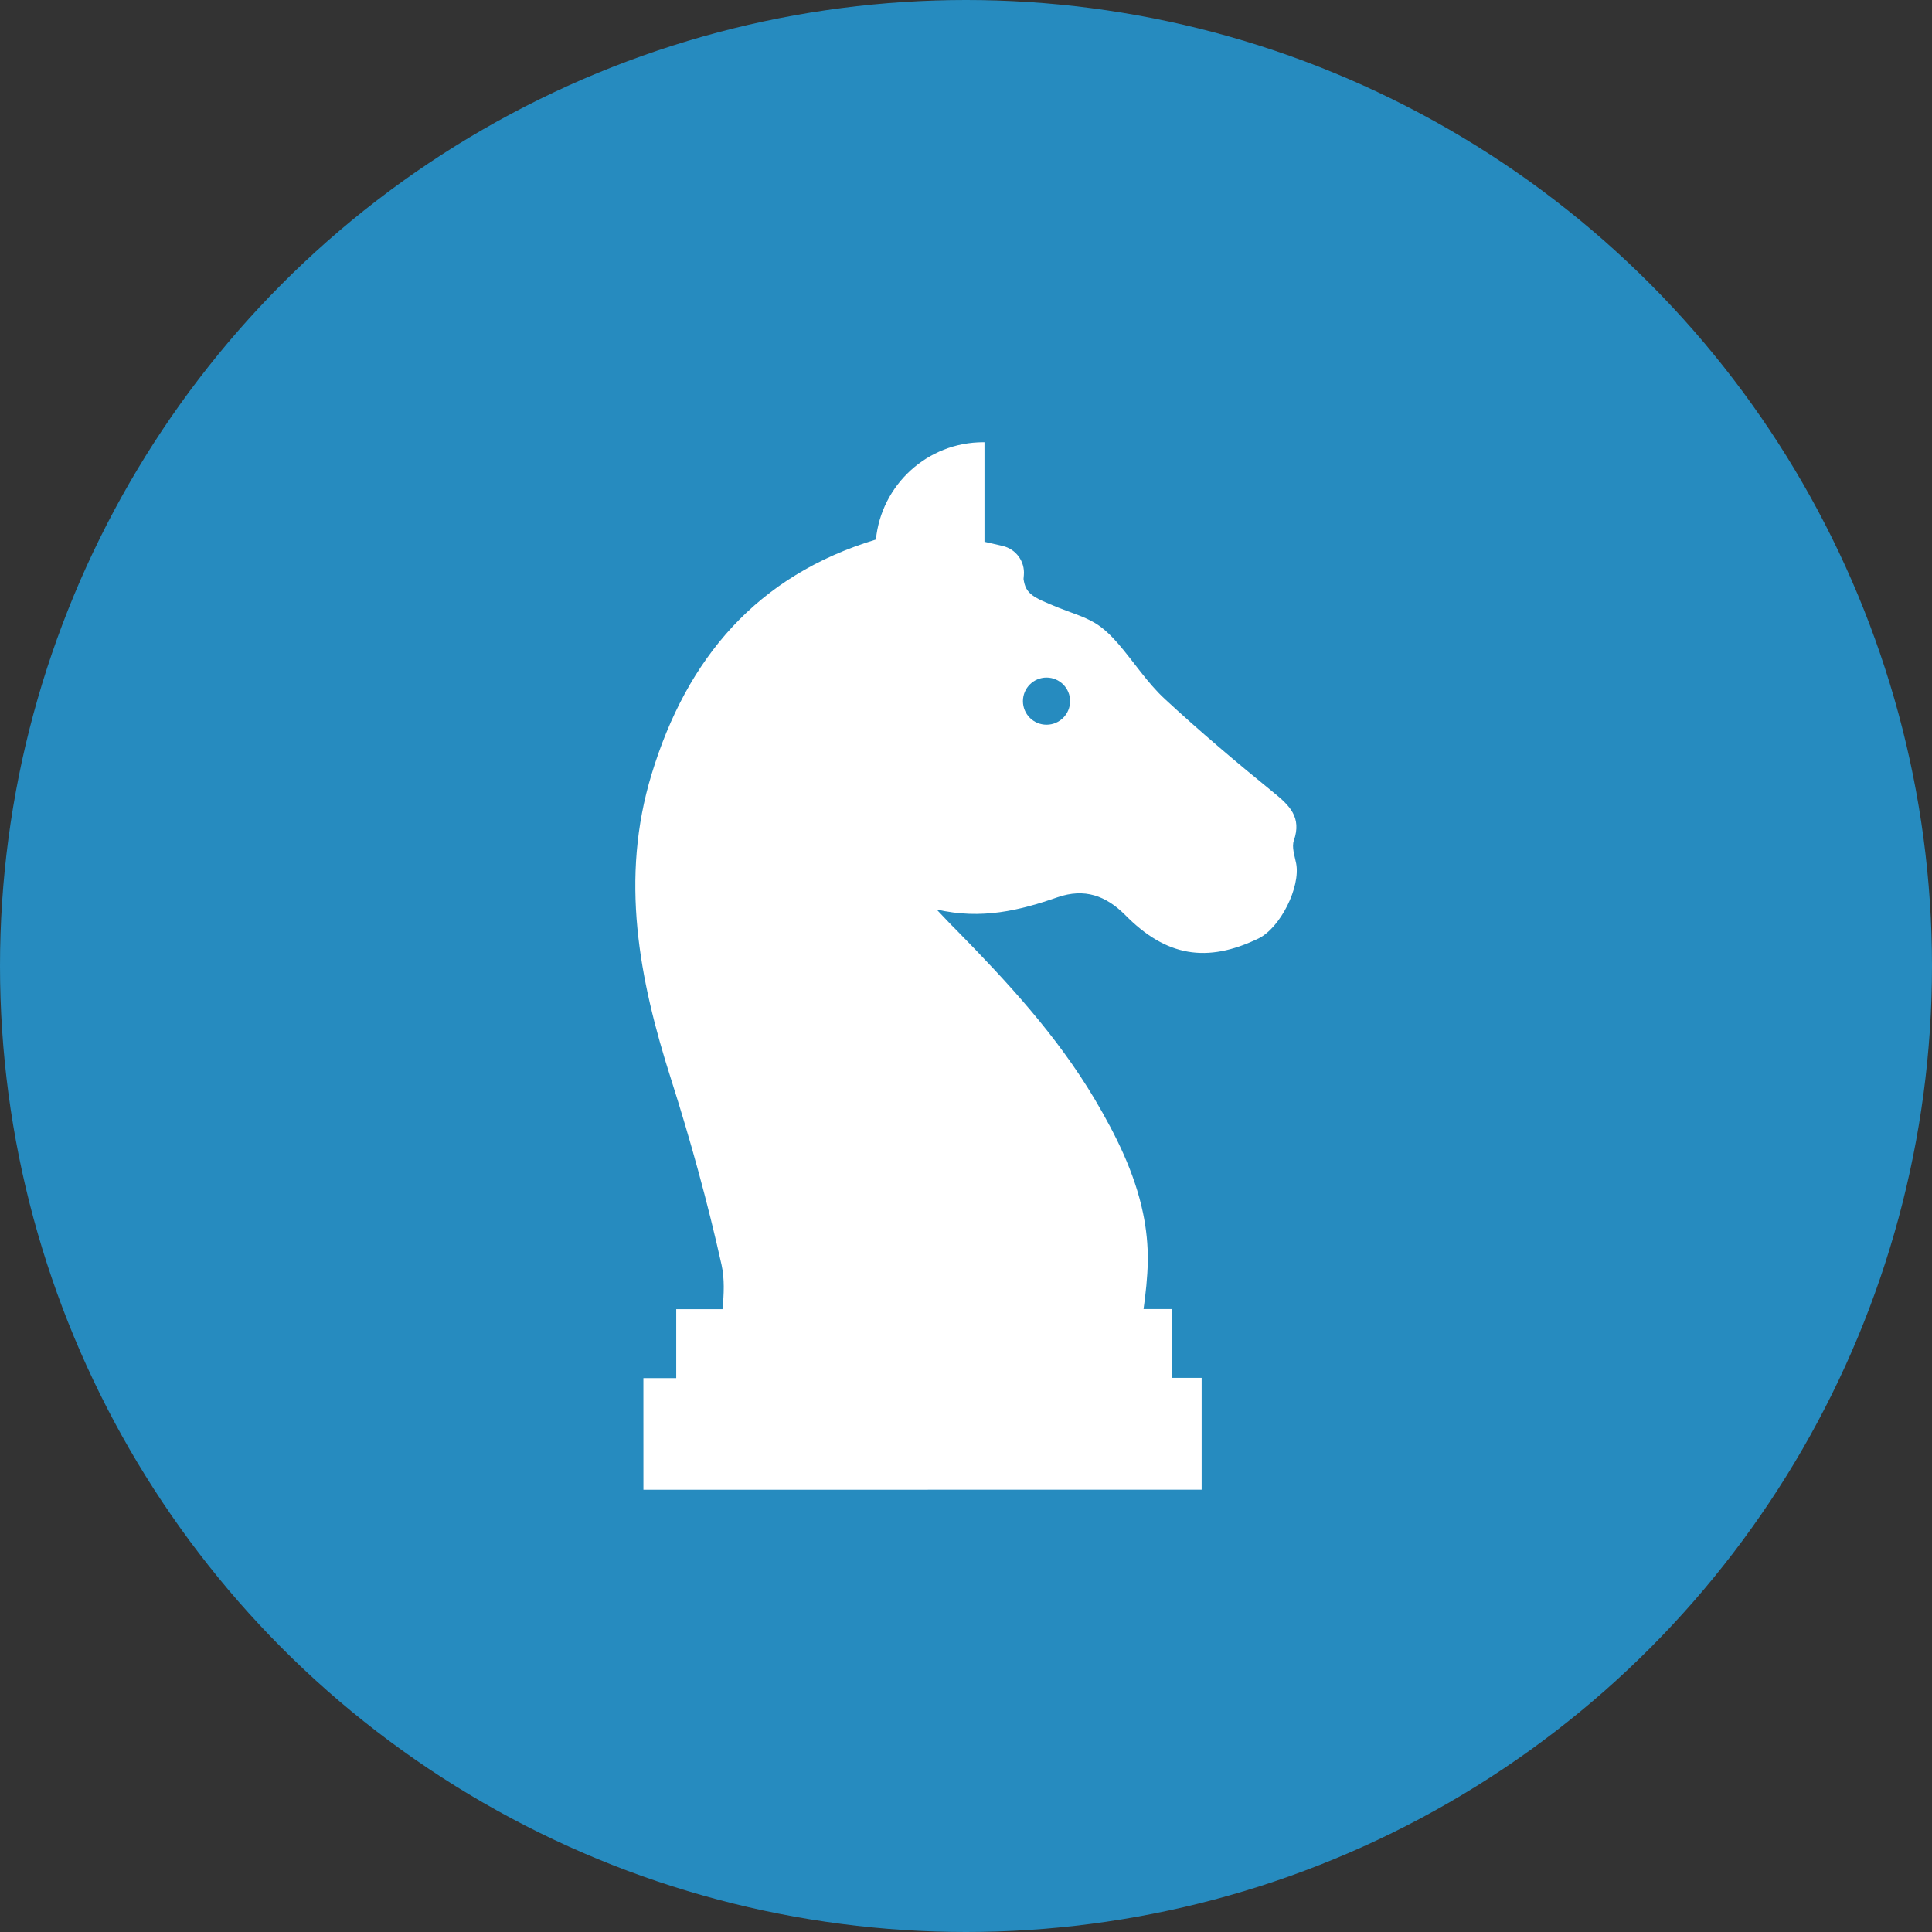 <svg width="60" height="60" viewBox="0 0 60 60" fill="none" xmlns="http://www.w3.org/2000/svg">
<rect x="0" y="0" width="60" height="60" fill="#333333" stroke="none"/>
<circle cx="30" cy="30" r="30" fill="#268BBF"/>
<path d="M21.001 40.657L21.001 42.799L19.981 42.799L19.982 46.266L34.472 46.264H37.318V42.791H36.4L36.4 40.655H35.514C35.581 40.163 35.636 39.676 35.645 39.189C35.654 38.666 35.6 38.161 35.497 37.669C35.235 36.414 34.657 35.25 33.992 34.127C32.822 32.16 31.285 30.497 29.694 28.876C29.523 28.71 29.362 28.533 29.086 28.244C30.481 28.569 31.672 28.273 32.841 27.866C33.685 27.575 34.343 27.815 34.945 28.417C36.216 29.708 37.482 29.918 39.084 29.145C39.762 28.814 40.394 27.549 40.253 26.814C40.207 26.579 40.108 26.304 40.184 26.098C40.429 25.384 40.051 25.017 39.555 24.615C38.4 23.677 37.26 22.713 36.171 21.704C35.623 21.197 35.21 20.549 34.719 19.982C34.508 19.74 34.266 19.499 33.99 19.339C33.649 19.138 33.257 19.027 32.886 18.878C32.084 18.552 31.854 18.457 31.787 17.981L31.797 17.858C31.833 17.436 31.553 17.051 31.14 16.956L30.574 16.825L30.574 13.734H30.539C28.799 13.734 27.369 15.059 27.202 16.756C23.51 17.873 21.332 20.439 20.237 24.041C19.249 27.281 19.845 30.399 20.841 33.517C21.444 35.41 21.976 37.339 22.409 39.282C22.504 39.718 22.484 40.185 22.438 40.657L21.001 40.657ZM32.501 22.507C32.096 22.507 31.768 22.179 31.768 21.774C31.768 21.37 32.096 21.042 32.501 21.042C32.905 21.042 33.233 21.37 33.233 21.774C33.233 22.179 32.905 22.507 32.501 22.507Z" fill="white"/>
</svg>
